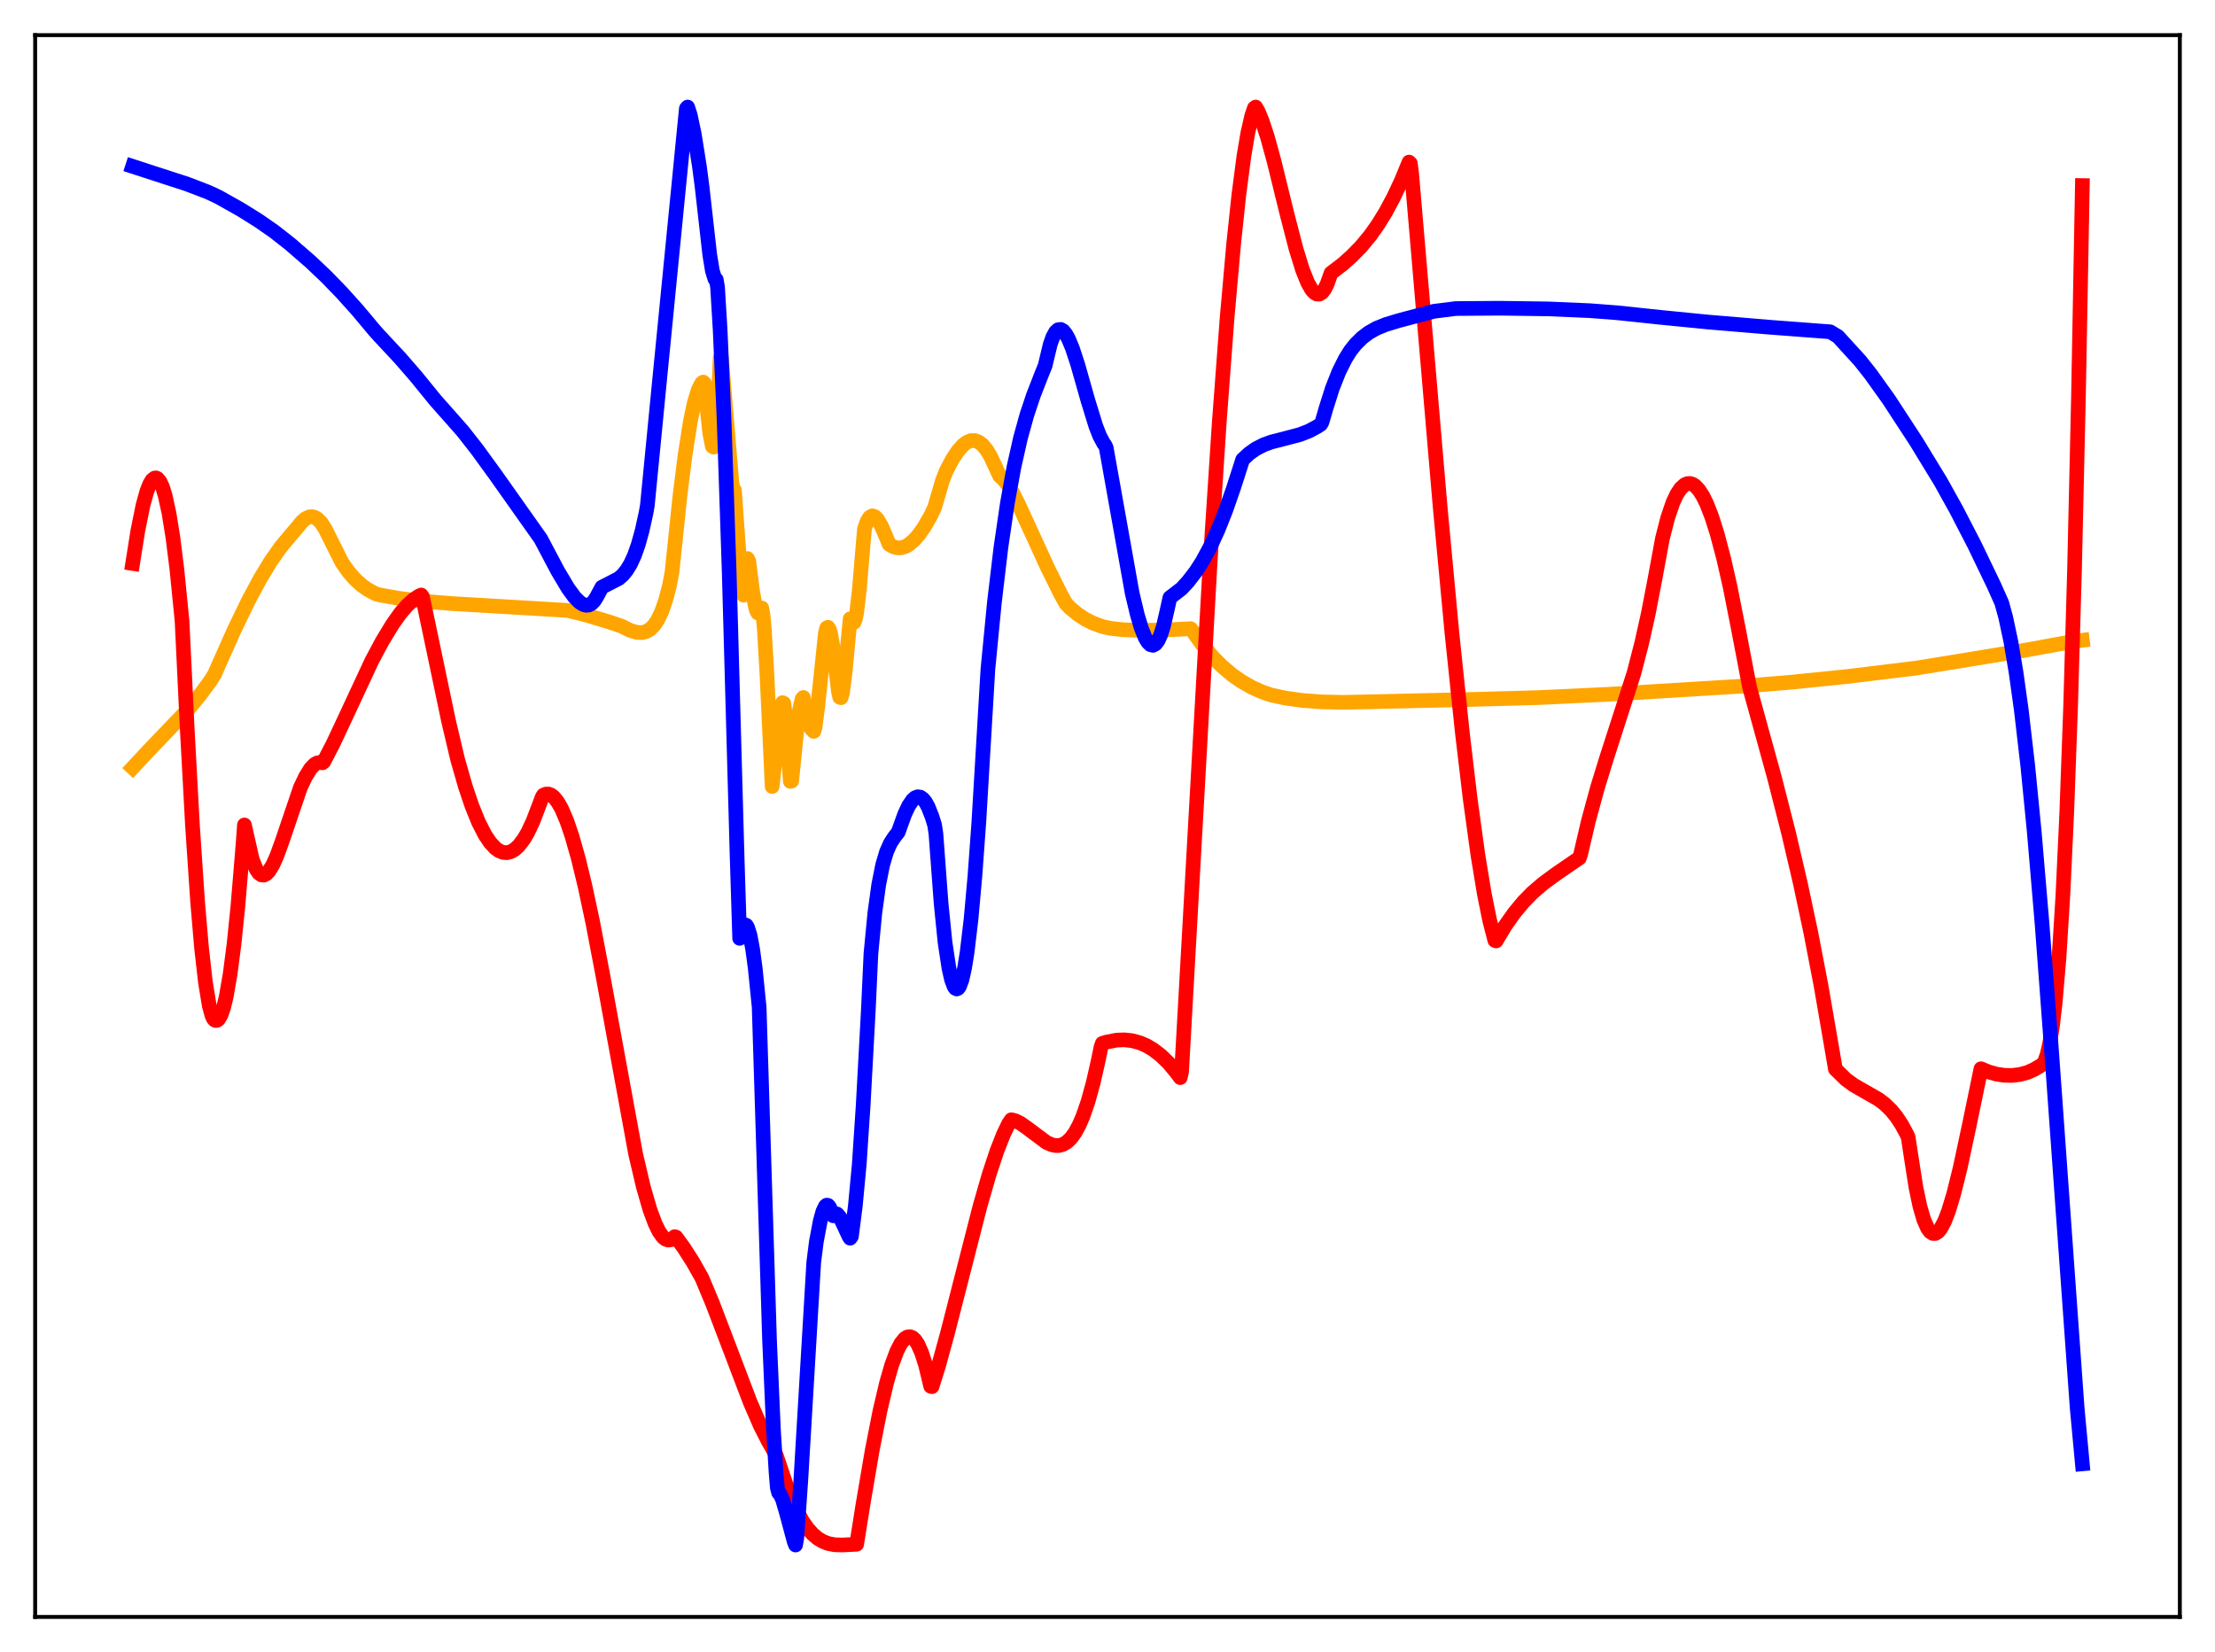 <?xml version="1.0" encoding="utf-8" standalone="no"?>
<!DOCTYPE svg PUBLIC "-//W3C//DTD SVG 1.1//EN"
  "http://www.w3.org/Graphics/SVG/1.1/DTD/svg11.dtd">
<svg xmlns:xlink="http://www.w3.org/1999/xlink" width="453.6pt" height="338.4pt" viewBox="0 0 453.6 338.4" xmlns="http://www.w3.org/2000/svg" version="1.1">
 <defs>
  <style type="text/css">*{stroke-linejoin: round; stroke-linecap: butt}</style>
 </defs>
 <g id="figure_1">
  <g id="patch_1">
   <path d="M 0 338.4 
L 453.6 338.4 
L 453.6 0 
L 0 0 
z
" style="fill: #ffffff"/>
  </g>
  <g id="axes_1">
   <g id="patch_2">
    <path d="M 7.2 331.2 
L 446.4 331.2 
L 446.4 7.2 
L 7.2 7.2 
z
" style="fill: #ffffff"/>
   </g>
   <g id="matplotlib.axis_1"/>
   <g id="matplotlib.axis_2"/>
   <g id="line2d_1">
    <path d="M 27.164 157.259 
L 30.358 153.831 
L 38.609 145.22 
L 41.005 142.301 
L 43.135 139.392 
L 43.933 138.103 
L 47.926 129.12 
L 50.854 123.068 
L 53.249 118.6 
L 55.379 115.072 
L 57.508 112.039 
L 59.105 110.117 
L 60.969 107.94 
L 61.767 106.935 
L 62.566 106.233 
L 63.364 105.872 
L 63.897 105.829 
L 64.429 105.948 
L 64.961 106.255 
L 65.76 107.051 
L 66.559 108.276 
L 70.019 115.189 
L 71.35 117.095 
L 72.681 118.628 
L 74.012 119.84 
L 75.343 120.787 
L 76.94 121.641 
L 78.004 121.907 
L 81.731 122.569 
L 86.522 123.142 
L 92.644 123.634 
L 105.421 124.388 
L 116.335 125.042 
L 120.061 125.98 
L 124.852 127.427 
L 127.248 128.243 
L 129.111 129.153 
L 130.442 129.538 
L 131.507 129.573 
L 132.305 129.373 
L 133.104 128.917 
L 133.903 128.137 
L 134.701 126.955 
L 135.5 125.279 
L 136.298 122.993 
L 137.097 119.966 
L 137.629 117.111 
L 139.226 101.732 
L 140.291 93.229 
L 141.356 86.444 
L 142.154 82.615 
L 142.953 79.951 
L 143.485 78.856 
L 143.751 78.434 
L 144.017 78.267 
L 144.284 78.541 
L 145.348 88.726 
L 145.881 91.416 
L 146.147 91.6 
L 146.413 90.771 
L 146.679 88.736 
L 146.945 85.282 
L 147.478 73.289 
L 147.744 73.275 
L 149.873 98.906 
L 150.14 100.168 
L 150.406 100.42 
L 150.938 107.991 
L 151.737 118.857 
L 152.003 120.989 
L 152.269 121.913 
L 152.535 121.326 
L 152.801 118.931 
L 153.068 114.412 
L 153.334 114.942 
L 154.132 121.174 
L 154.665 124.145 
L 154.931 125.081 
L 155.197 125.56 
L 155.463 125.509 
L 155.729 124.684 
L 155.996 124.537 
L 156.262 125.999 
L 156.528 128.884 
L 157.06 138.148 
L 158.125 161.101 
L 159.722 146.783 
L 160.255 143.929 
L 160.521 144.07 
L 160.787 146.486 
L 161.852 160.051 
L 162.118 160 
L 163.183 149.46 
L 163.715 145.518 
L 164.247 143.186 
L 164.513 142.863 
L 165.046 146.462 
L 165.578 148.357 
L 166.111 149.255 
L 166.643 149.818 
L 166.909 149.047 
L 167.441 144.865 
L 169.039 129.624 
L 169.305 128.615 
L 169.571 128.485 
L 169.837 128.913 
L 170.103 129.829 
L 170.636 132.849 
L 171.434 139.356 
L 171.7 141.641 
L 171.967 142.828 
L 172.233 142.916 
L 172.499 142.056 
L 173.031 138.079 
L 174.096 126.755 
L 174.362 127.392 
L 174.628 127.659 
L 174.895 127.484 
L 175.161 126.801 
L 175.427 125.535 
L 175.959 120.977 
L 177.024 108.366 
L 177.556 106.821 
L 178.089 105.958 
L 178.621 105.66 
L 179.153 105.827 
L 179.686 106.367 
L 180.484 107.713 
L 181.549 110.183 
L 182.081 111.493 
L 182.88 111.968 
L 183.679 112.207 
L 184.477 112.215 
L 185.276 112 
L 186.074 111.572 
L 187.139 110.689 
L 188.204 109.472 
L 189.268 107.947 
L 190.599 105.634 
L 191.398 103.934 
L 192.995 98.464 
L 193.793 96.417 
L 195.124 93.93 
L 196.189 92.337 
L 197.254 91.151 
L 198.052 90.56 
L 198.851 90.251 
L 199.649 90.24 
L 200.448 90.542 
L 201.247 91.174 
L 202.045 92.147 
L 202.844 93.472 
L 203.642 95.159 
L 204.707 97.473 
L 205.505 98.193 
L 206.304 99.19 
L 207.369 100.904 
L 208.7 103.569 
L 214.556 116.341 
L 217.217 121.703 
L 218.282 123.626 
L 219.081 124.471 
L 220.678 125.804 
L 222.275 126.852 
L 223.872 127.655 
L 225.735 128.331 
L 227.332 128.698 
L 229.994 128.991 
L 233.455 129.121 
L 238.512 129.047 
L 243.836 128.775 
L 244.368 129.457 
L 246.231 132.049 
L 248.361 134.582 
L 250.224 136.461 
L 252.353 138.258 
L 254.217 139.562 
L 256.346 140.776 
L 258.476 141.733 
L 260.339 142.373 
L 263.267 142.997 
L 266.727 143.476 
L 270.72 143.772 
L 274.979 143.862 
L 281.101 143.74 
L 301.065 143.275 
L 314.906 142.897 
L 329.546 142.209 
L 357.761 140.482 
L 366.545 139.766 
L 377.991 138.606 
L 392.365 136.855 
L 395.293 136.38 
L 406.739 134.51 
L 415.257 133.09 
L 424.573 131.381 
L 426.436 131.149 
L 426.436 131.149 
" clip-path="url(#p229053bbdf)" style="fill: none; stroke: #ffa500; stroke-width: 3; stroke-linecap: square"/>
   </g>
   <g id="line2d_2">
    <path d="M 27.164 115.419 
L 28.228 108.705 
L 29.293 103.453 
L 30.092 100.584 
L 30.624 99.219 
L 31.156 98.322 
L 31.689 97.913 
L 31.955 97.891 
L 32.221 98.007 
L 32.753 98.622 
L 33.286 99.778 
L 33.818 101.498 
L 34.617 105.148 
L 35.415 110.137 
L 36.214 116.507 
L 37.279 127.185 
L 38.343 149.327 
L 39.408 168.949 
L 40.473 184.801 
L 41.271 194.141 
L 42.07 201.223 
L 42.868 206.051 
L 43.401 208.002 
L 43.667 208.613 
L 43.933 208.924 
L 44.199 209.038 
L 44.465 208.996 
L 44.732 208.795 
L 45.264 207.912 
L 45.796 206.36 
L 46.329 204.134 
L 47.127 199.533 
L 47.926 193.372 
L 48.724 185.586 
L 49.789 172.671 
L 50.055 168.981 
L 51.652 176.014 
L 52.451 178.021 
L 52.983 178.816 
L 53.516 179.21 
L 54.048 179.25 
L 54.58 178.967 
L 55.113 178.396 
L 55.911 177.064 
L 56.71 175.264 
L 57.775 172.34 
L 61.501 161.354 
L 62.566 159.097 
L 63.631 157.39 
L 64.429 156.569 
L 64.961 156.268 
L 65.494 156.182 
L 66.026 156.249 
L 66.292 156.04 
L 68.156 152.463 
L 70.817 146.793 
L 76.141 135.355 
L 78.271 131.362 
L 80.4 127.855 
L 81.997 125.612 
L 83.328 124.059 
L 84.659 122.839 
L 85.724 122.131 
L 86.256 121.877 
L 86.522 122.254 
L 91.846 147.63 
L 93.709 155.542 
L 95.306 161.117 
L 96.637 165.063 
L 97.968 168.352 
L 99.299 170.972 
L 100.364 172.563 
L 101.428 173.72 
L 102.227 174.293 
L 103.025 174.604 
L 103.824 174.658 
L 104.623 174.453 
L 105.421 173.99 
L 106.22 173.264 
L 107.284 171.861 
L 108.083 170.497 
L 109.148 168.229 
L 110.212 165.454 
L 111.011 163.33 
L 111.277 162.876 
L 111.809 162.652 
L 112.342 162.649 
L 112.874 162.857 
L 113.407 163.269 
L 114.205 164.259 
L 115.004 165.656 
L 116.068 168.148 
L 117.133 171.266 
L 118.464 175.974 
L 119.795 181.477 
L 121.392 188.966 
L 123.521 200.129 
L 130.176 236.413 
L 131.773 243.201 
L 133.104 247.801 
L 134.169 250.658 
L 134.967 252.274 
L 135.766 253.392 
L 136.298 253.824 
L 136.831 254.014 
L 137.363 253.952 
L 137.895 253.607 
L 138.161 253.315 
L 138.428 253.391 
L 140.025 255.58 
L 141.888 258.488 
L 143.751 261.789 
L 145.881 266.893 
L 148.809 274.557 
L 153.6 287.152 
L 155.729 292.068 
L 157.327 295.216 
L 158.924 297.995 
L 161.585 305.917 
L 162.916 308.991 
L 164.247 311.44 
L 165.312 312.985 
L 166.377 314.194 
L 167.441 315.101 
L 168.506 315.742 
L 169.571 316.156 
L 170.902 316.417 
L 172.499 316.466 
L 175.427 316.318 
L 176.758 307.975 
L 178.621 297.045 
L 180.218 288.934 
L 181.549 283.277 
L 182.614 279.585 
L 183.679 276.735 
L 184.477 275.19 
L 185.276 274.193 
L 185.808 273.858 
L 186.34 273.79 
L 186.873 273.998 
L 187.405 274.494 
L 187.937 275.29 
L 188.736 277.072 
L 189.535 279.571 
L 190.599 283.969 
L 190.865 284.033 
L 192.196 279.783 
L 194.06 272.979 
L 196.721 262.574 
L 200.714 246.984 
L 202.577 240.519 
L 204.175 235.706 
L 205.505 232.338 
L 206.57 230.129 
L 207.103 229.36 
L 207.901 229.554 
L 208.966 230.078 
L 210.297 231.016 
L 214.289 233.999 
L 215.354 234.473 
L 216.153 234.648 
L 216.951 234.632 
L 217.75 234.386 
L 218.548 233.888 
L 219.347 233.107 
L 220.145 232 
L 220.944 230.551 
L 221.743 228.727 
L 222.807 225.653 
L 223.872 221.8 
L 224.937 217.087 
L 225.469 214.469 
L 225.735 213.721 
L 226.534 213.466 
L 228.663 213.054 
L 230.26 212.992 
L 231.857 213.169 
L 233.455 213.606 
L 234.785 214.182 
L 236.116 214.964 
L 237.713 216.189 
L 239.311 217.744 
L 240.908 219.645 
L 241.706 220.733 
L 241.972 219.503 
L 247.828 114.99 
L 249.692 86.459 
L 251.289 65.169 
L 252.62 50.111 
L 253.684 40.034 
L 254.749 31.895 
L 255.548 27.176 
L 256.346 23.706 
L 256.879 22.123 
L 257.145 21.927 
L 257.677 22.861 
L 258.476 24.793 
L 259.54 28.037 
L 260.871 32.878 
L 263.533 43.717 
L 265.396 50.923 
L 266.727 55.229 
L 267.792 57.889 
L 268.591 59.298 
L 269.123 59.91 
L 269.655 60.235 
L 270.188 60.249 
L 270.72 59.927 
L 271.252 59.245 
L 271.785 58.177 
L 272.583 55.929 
L 274.979 54.105 
L 276.842 52.432 
L 278.705 50.529 
L 280.569 48.284 
L 282.166 46.036 
L 283.763 43.445 
L 285.36 40.469 
L 286.957 37.068 
L 288.554 33.199 
L 288.82 33.458 
L 289.087 35.567 
L 294.943 104.091 
L 297.338 129.672 
L 299.468 150.093 
L 301.065 163.572 
L 302.662 175.182 
L 303.993 183.237 
L 305.057 188.498 
L 306.122 192.633 
L 306.388 192.737 
L 308.252 189.618 
L 310.115 186.982 
L 311.978 184.734 
L 313.841 182.838 
L 315.971 181.004 
L 318.633 179.046 
L 323.424 175.754 
L 323.69 174.999 
L 325.287 168.15 
L 327.151 161.306 
L 329.014 155.254 
L 334.604 137.899 
L 336.201 131.725 
L 337.532 125.754 
L 338.863 118.864 
L 340.46 110.224 
L 341.524 106.078 
L 342.589 102.945 
L 343.388 101.233 
L 344.186 100.041 
L 344.985 99.307 
L 345.517 99.066 
L 346.049 99.019 
L 346.582 99.166 
L 347.114 99.503 
L 347.913 100.347 
L 348.711 101.587 
L 349.51 103.207 
L 350.575 105.945 
L 351.639 109.307 
L 352.97 114.328 
L 354.301 120.207 
L 355.898 128.291 
L 358.294 140.809 
L 363.351 159.16 
L 366.279 170.632 
L 368.675 180.886 
L 370.804 190.897 
L 372.934 201.963 
L 375.063 214.31 
L 375.862 218.984 
L 377.991 221.076 
L 379.588 222.253 
L 381.718 223.476 
L 384.646 225.148 
L 385.977 226.151 
L 387.308 227.445 
L 388.372 228.757 
L 389.437 230.375 
L 390.502 232.348 
L 390.768 232.933 
L 391.3 236.444 
L 392.365 243.278 
L 393.164 247.084 
L 393.962 249.828 
L 394.761 251.631 
L 395.293 252.327 
L 395.825 252.659 
L 396.358 252.646 
L 396.89 252.31 
L 397.423 251.657 
L 398.221 250.159 
L 399.02 248.1 
L 400.084 244.584 
L 401.415 239.223 
L 403.279 230.498 
L 405.674 218.916 
L 407.271 219.579 
L 408.868 220.022 
L 410.465 220.257 
L 412.063 220.287 
L 413.66 220.092 
L 415.257 219.647 
L 416.588 219.06 
L 417.919 218.258 
L 418.451 217.847 
L 418.717 217.43 
L 419.249 215.94 
L 419.782 213.574 
L 420.314 210.178 
L 420.847 205.641 
L 421.645 196.344 
L 422.444 183.514 
L 423.242 166.46 
L 424.041 144.4 
L 424.839 116.379 
L 425.638 81.336 
L 426.436 38.011 
L 426.436 38.011 
" clip-path="url(#p229053bbdf)" style="fill: none; stroke: #ff0000; stroke-width: 3; stroke-linecap: square"/>
   </g>
   <g id="line2d_3">
    <path d="M 27.164 34.082 
L 38.343 37.713 
L 42.602 39.35 
L 44.732 40.35 
L 49.257 42.895 
L 52.983 45.22 
L 56.177 47.446 
L 59.372 49.955 
L 63.631 53.649 
L 66.825 56.682 
L 70.019 59.977 
L 73.213 63.533 
L 76.673 67.664 
L 77.738 68.847 
L 81.997 73.421 
L 85.191 77.107 
L 89.184 82.013 
L 92.911 86.217 
L 94.774 88.338 
L 97.702 92.079 
L 101.428 97.206 
L 110.745 110.382 
L 114.205 116.931 
L 116.335 120.506 
L 117.665 122.327 
L 118.73 123.387 
L 119.529 123.868 
L 120.061 123.993 
L 120.593 123.928 
L 121.126 123.643 
L 121.658 123.102 
L 122.191 122.27 
L 123.255 120.28 
L 126.716 118.497 
L 127.514 117.8 
L 128.313 116.83 
L 129.111 115.528 
L 129.91 113.797 
L 130.708 111.539 
L 131.507 108.651 
L 132.305 105.027 
L 132.572 103.501 
L 134.967 78.932 
L 140.557 22.216 
L 140.823 21.927 
L 141.356 23.588 
L 142.154 27.343 
L 143.219 34.01 
L 143.751 38.039 
L 145.348 52.2 
L 145.881 55.464 
L 146.413 57.168 
L 146.679 57.264 
L 146.945 58.818 
L 147.478 67.646 
L 148.276 85.812 
L 149.341 117.6 
L 150.938 175.111 
L 151.471 192.208 
L 152.003 190.183 
L 152.269 189.646 
L 152.535 189.422 
L 152.801 189.508 
L 153.068 189.9 
L 153.6 191.581 
L 154.132 194.424 
L 154.665 198.382 
L 155.463 206.296 
L 157.593 274.549 
L 158.391 292.838 
L 158.924 301.599 
L 159.19 304.784 
L 159.456 305.774 
L 159.722 306.01 
L 160.255 307.148 
L 161.053 309.872 
L 162.65 315.812 
L 162.916 316.473 
L 163.183 314.983 
L 163.981 303.467 
L 166.643 258.568 
L 167.175 254.343 
L 167.974 250.103 
L 168.506 248.166 
L 169.039 247.061 
L 169.305 246.854 
L 169.571 246.896 
L 169.837 247.197 
L 170.103 247.774 
L 170.369 248.635 
L 170.636 249.037 
L 170.902 248.709 
L 171.168 248.598 
L 171.434 248.676 
L 171.967 249.284 
L 172.765 250.905 
L 173.83 253.212 
L 174.096 253.63 
L 174.362 253.247 
L 175.161 246.986 
L 175.959 238.528 
L 176.758 226.523 
L 177.823 206.882 
L 178.355 195.321 
L 179.153 187.018 
L 179.952 181.195 
L 180.751 177.182 
L 181.549 174.485 
L 182.348 172.695 
L 183.146 171.477 
L 183.945 170.454 
L 185.276 166.756 
L 186.074 165.063 
L 186.873 163.88 
L 187.405 163.406 
L 187.937 163.203 
L 188.47 163.279 
L 189.002 163.644 
L 189.535 164.306 
L 190.067 165.269 
L 190.865 167.286 
L 191.398 169.017 
L 191.664 170.781 
L 192.729 185.105 
L 193.527 193.002 
L 194.326 198.303 
L 194.858 200.662 
L 195.391 202.087 
L 195.657 202.45 
L 195.923 202.573 
L 196.189 202.457 
L 196.455 202.118 
L 196.988 200.709 
L 197.52 198.352 
L 198.052 195.048 
L 198.851 188.329 
L 199.649 179.456 
L 200.448 168.474 
L 201.513 150.509 
L 202.311 137.048 
L 203.642 123.355 
L 204.973 112.153 
L 206.304 103.057 
L 207.635 95.708 
L 208.966 89.779 
L 210.297 84.968 
L 211.628 80.983 
L 213.225 76.881 
L 214.023 74.909 
L 215.088 70.483 
L 215.62 69.004 
L 216.153 68.031 
L 216.685 67.541 
L 217.217 67.472 
L 217.75 67.785 
L 218.282 68.454 
L 218.815 69.42 
L 219.613 71.346 
L 220.678 74.582 
L 222.807 82.081 
L 224.404 87.267 
L 225.203 89.312 
L 226.001 90.801 
L 226.268 91.154 
L 226.534 91.695 
L 231.857 121.513 
L 232.922 125.981 
L 233.721 128.649 
L 234.519 130.631 
L 235.052 131.529 
L 235.584 132.05 
L 236.116 132.185 
L 236.649 131.892 
L 237.181 131.167 
L 237.713 129.971 
L 238.246 128.297 
L 239.044 124.827 
L 239.577 122.417 
L 241.972 120.575 
L 243.303 119.12 
L 244.9 117.05 
L 246.231 114.97 
L 247.828 112.017 
L 249.425 108.542 
L 251.023 104.518 
L 252.62 99.926 
L 254.483 94.132 
L 255.814 92.899 
L 257.145 91.957 
L 258.742 91.129 
L 260.339 90.544 
L 263.001 89.866 
L 266.195 89.019 
L 268.058 88.296 
L 269.655 87.447 
L 270.454 86.925 
L 270.72 86.492 
L 271.519 83.737 
L 272.849 79.534 
L 274.18 76.164 
L 275.511 73.493 
L 276.576 71.791 
L 277.641 70.465 
L 278.972 69.151 
L 280.303 68.144 
L 281.9 67.244 
L 283.763 66.485 
L 286.425 65.675 
L 293.612 63.77 
L 298.137 63.2 
L 307.187 63.135 
L 317.036 63.272 
L 325.553 63.636 
L 331.143 64.062 
L 340.193 65.019 
L 349.776 65.965 
L 362.287 67.016 
L 374.797 67.962 
L 376.394 68.936 
L 380.919 73.899 
L 383.049 76.591 
L 386.775 81.8 
L 392.365 90.362 
L 397.423 98.658 
L 400.617 104.405 
L 404.343 111.616 
L 408.336 119.914 
L 409.933 123.506 
L 410.732 126.409 
L 411.796 131.412 
L 412.861 137.731 
L 413.926 145.385 
L 415.257 156.854 
L 416.588 170.412 
L 418.185 189.248 
L 420.048 214.163 
L 425.372 288.398 
L 426.436 299.839 
L 426.436 299.839 
" clip-path="url(#p229053bbdf)" style="fill: none; stroke: #0000ff; stroke-width: 3; stroke-linecap: square"/>
   </g>
   <g id="patch_3">
    <path d="M 7.2 331.2 
L 7.2 7.2 
" style="fill: none; stroke: #000000; stroke-width: 0.8; stroke-linejoin: miter; stroke-linecap: square"/>
   </g>
   <g id="patch_4">
    <path d="M 446.4 331.2 
L 446.4 7.2 
" style="fill: none; stroke: #000000; stroke-width: 0.8; stroke-linejoin: miter; stroke-linecap: square"/>
   </g>
   <g id="patch_5">
    <path d="M 7.2 331.2 
L 446.4 331.2 
" style="fill: none; stroke: #000000; stroke-width: 0.8; stroke-linejoin: miter; stroke-linecap: square"/>
   </g>
   <g id="patch_6">
    <path d="M 7.2 7.2 
L 446.4 7.2 
" style="fill: none; stroke: #000000; stroke-width: 0.8; stroke-linejoin: miter; stroke-linecap: square"/>
   </g>
  </g>
 </g>
 <defs>
  <clipPath id="p229053bbdf">
   <rect x="7.2" y="7.2" width="439.2" height="324"/>
  </clipPath>
 </defs>
</svg>

